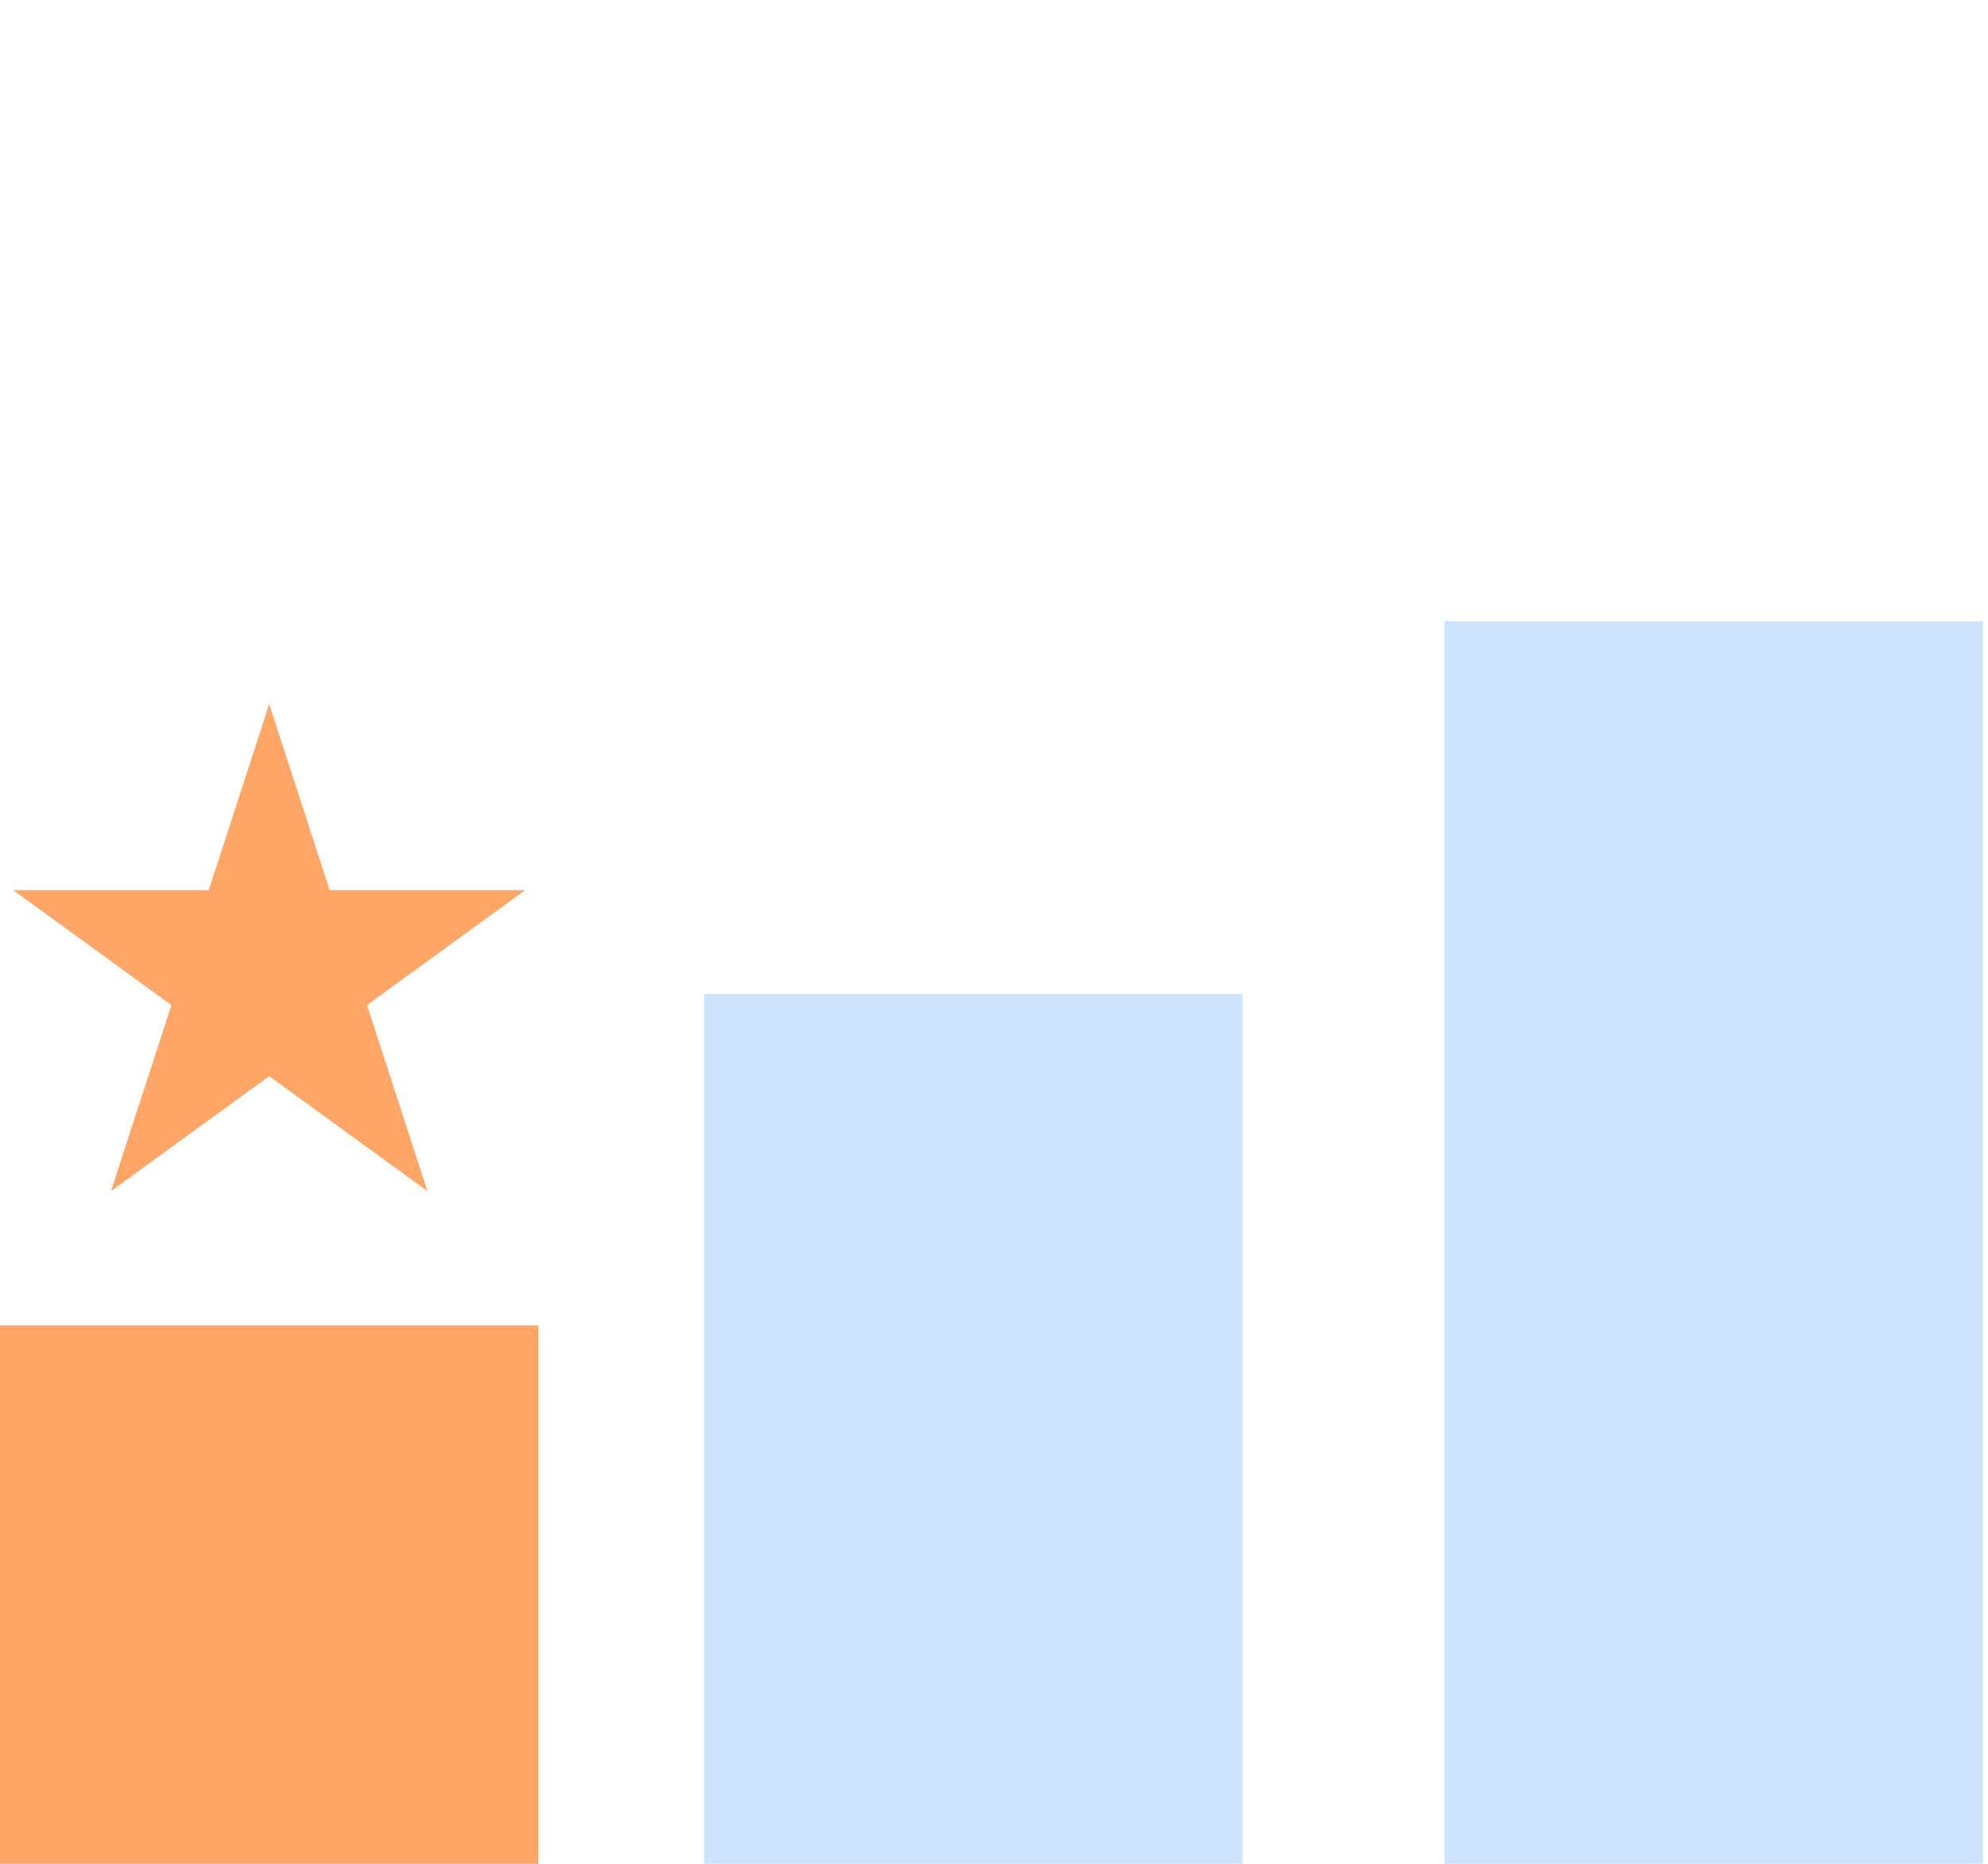 <svg width="48" height="45" viewBox="0 0 48 45" fill="none" xmlns="http://www.w3.org/2000/svg">
<path d="M6.5 17L7.959 21.491H12.682L8.861 24.267L10.321 28.759L6.5 25.983L2.679 28.759L4.139 24.267L0.318 21.491H5.041L6.5 17Z" fill="#FFA666"/>
<rect x="13" y="32" width="13" height="13" transform="rotate(90 13 32)" fill="#FFA666"/>
<rect x="30" y="24" width="21" height="13" transform="rotate(90 30 24)" fill="#CDE2FE"/>
<rect x="47.877" y="15" width="30" height="13" transform="rotate(90 47.877 15)" fill="#CDE2FE"/>
</svg>

